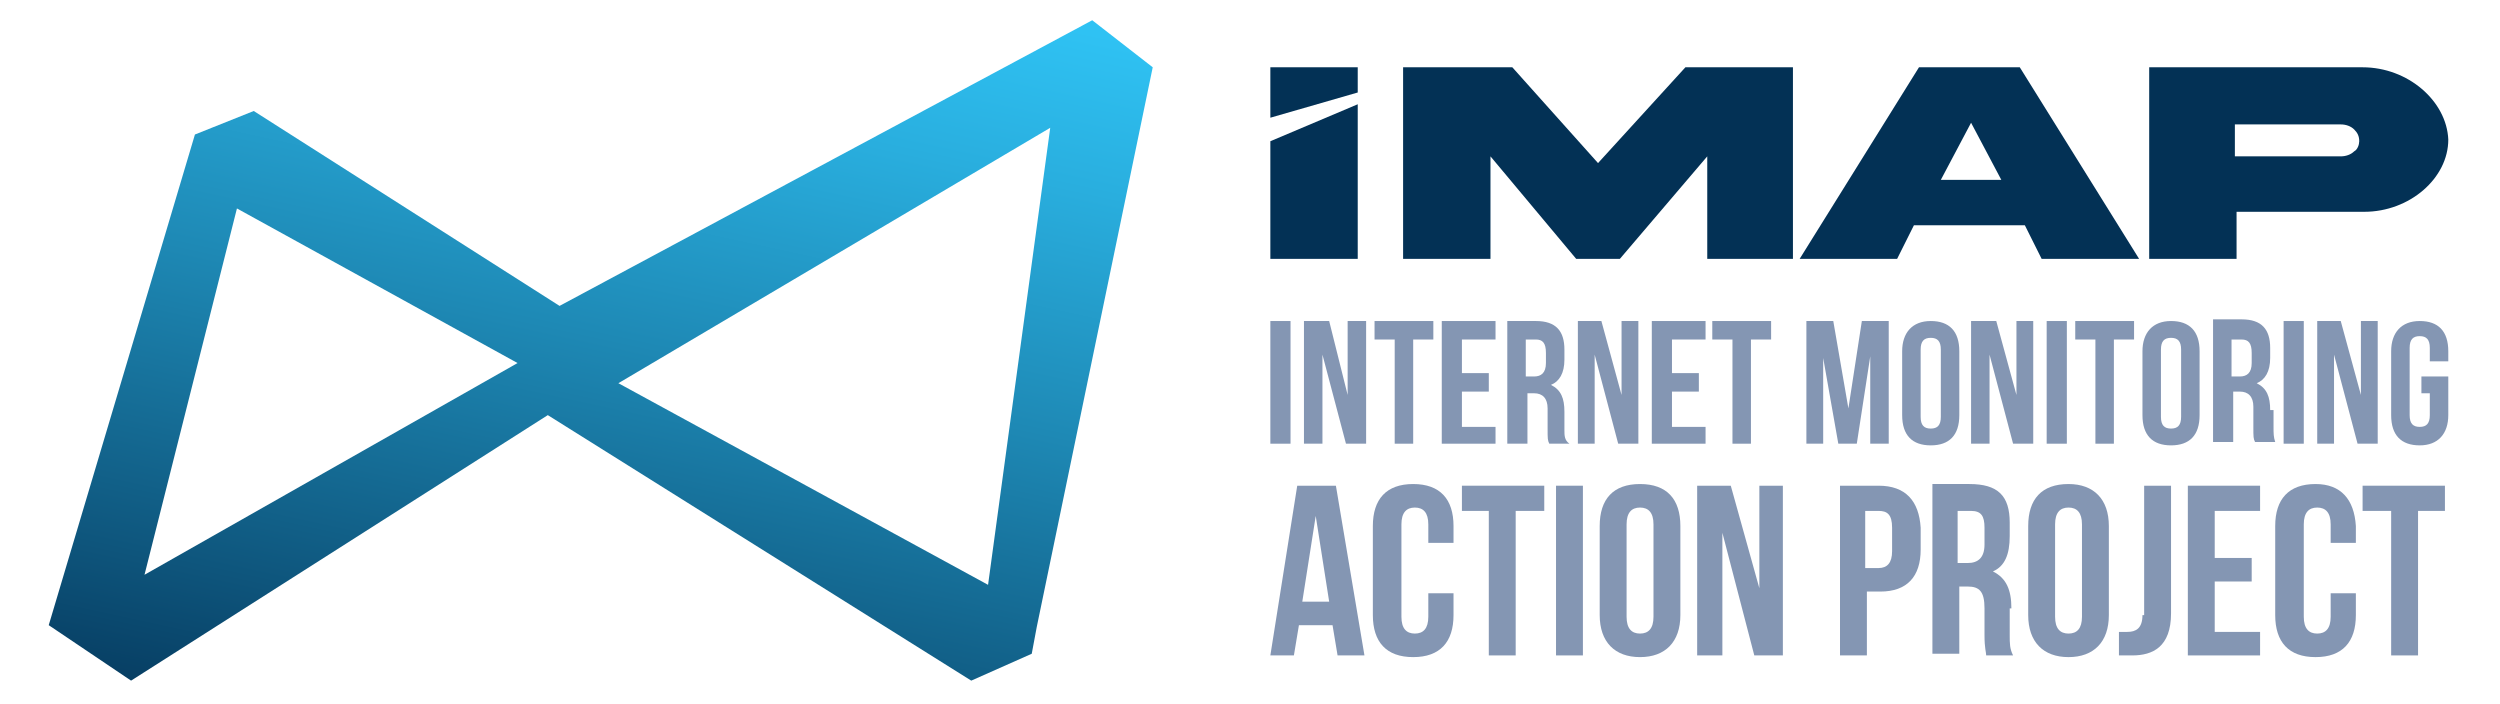<svg width="142" height="40" viewBox="0 0 142 40" fill="none" xmlns="http://www.w3.org/2000/svg">
<g id="iMAP &#226;&#128;&#148; Dummy Logo">
<g id="Layer_1">
<g id="Group">
<path id="Vector" d="M90.768 9.263L85.9 3.822H79.696V14.703H84.659V8.881L89.527 14.703H92.009L96.972 8.881V14.703H101.839V3.822H95.731L90.768 9.263Z" fill="#033155"/>
<path id="Vector_2" d="M108.998 3.822L102.221 14.703H107.757L108.711 12.794H115.011L115.965 14.703H121.501L114.724 3.822H108.998ZM110.239 10.217L111.957 6.972L113.675 10.217H110.239Z" fill="#033155"/>
<path id="Vector_3" d="M134.195 3.822H122.074V14.703H127.037V12.03H134.291C136.868 12.03 139.063 10.122 139.063 7.926C138.967 5.731 136.772 3.822 134.195 3.822ZM133.718 8.595C133.527 8.785 133.241 8.881 132.954 8.881H126.941V7.067H132.954C133.241 7.067 133.527 7.163 133.718 7.354C133.909 7.545 134.004 7.736 134.004 8.022C134.004 8.213 133.909 8.499 133.718 8.595Z" fill="#033155"/>
<path id="Vector_4" d="M72.156 6.686L77.119 5.254V3.822H72.156V6.686Z" fill="#033155"/>
<path id="Vector_5" d="M72.156 14.703H77.119V5.922L72.156 8.022V14.703Z" fill="#033155"/>
</g>
<g id="Group_2">
<path id="Vector_6" d="M73.302 18.234H72.156V25.202H73.302V18.234Z" fill="#8496B3"/>
<path id="Vector_7" d="M76.546 22.434L75.497 18.234H74.065V25.202H75.115V20.143L76.451 25.202H77.596V18.234H76.546V22.434Z" fill="#8496B3"/>
<path id="Vector_8" d="M79.219 25.202H80.269V19.284H81.414V18.234H78.074V19.284H79.219V25.202Z" fill="#8496B3"/>
<path id="Vector_9" d="M84.946 24.247H83.037V22.243H84.564V21.193H83.037V19.284H84.946V18.234H81.892V25.202H84.946V24.247Z" fill="#8496B3"/>
<path id="Vector_10" d="M88.859 24.438V23.388C88.859 22.625 88.668 22.148 88.095 21.861C88.573 21.67 88.859 21.193 88.859 20.43V19.857C88.859 18.807 88.382 18.234 87.236 18.234H85.614V25.202H86.759V22.338H87.141C87.618 22.338 87.904 22.625 87.904 23.198V24.343C87.904 24.916 87.904 25.011 88 25.202H89.145C88.859 25.011 88.859 24.725 88.859 24.438ZM87.809 20.62C87.809 21.193 87.523 21.384 87.141 21.384H86.664V19.284H87.236C87.618 19.284 87.809 19.475 87.809 20.048V20.62Z" fill="#8496B3"/>
<path id="Vector_11" d="M93.059 25.202V18.234H92.104V22.434L90.959 18.234H89.623V25.202H90.577V20.143L91.913 25.202H93.059Z" fill="#8496B3"/>
<path id="Vector_12" d="M96.876 24.247H94.968V22.243H96.495V21.193H94.968V19.284H96.876V18.234H93.822V25.202H96.876V24.247Z" fill="#8496B3"/>
<path id="Vector_13" d="M98.404 25.202H99.454V19.284H100.599V18.234H97.258V19.284H98.404V25.202Z" fill="#8496B3"/>
<path id="Vector_14" d="M106.23 20.239V25.202H107.28V18.234H105.753L104.989 23.198L104.13 18.234H102.603V25.202H103.557V20.334L104.416 25.202H105.466L106.23 20.239Z" fill="#8496B3"/>
<path id="Vector_15" d="M111.289 23.579V19.952C111.289 18.807 110.716 18.234 109.666 18.234C108.616 18.234 108.043 18.902 108.043 19.952V23.579C108.043 24.725 108.616 25.297 109.666 25.297C110.716 25.297 111.289 24.725 111.289 23.579ZM110.239 23.675C110.239 24.152 110.048 24.343 109.666 24.343C109.284 24.343 109.093 24.152 109.093 23.675V19.857C109.093 19.38 109.284 19.189 109.666 19.189C110.048 19.189 110.239 19.38 110.239 19.857V23.675Z" fill="#8496B3"/>
<path id="Vector_16" d="M113.006 20.143L114.343 25.202H115.488V18.234H114.534V22.434L113.388 18.234H111.957V25.202H113.006V20.143Z" fill="#8496B3"/>
<path id="Vector_17" d="M117.397 18.234H116.251V25.202H117.397V18.234Z" fill="#8496B3"/>
<path id="Vector_18" d="M121.215 18.234H117.874V19.284H119.019V25.202H120.069V19.284H121.215V18.234Z" fill="#8496B3"/>
<path id="Vector_19" d="M124.937 23.579V19.952C124.937 18.807 124.364 18.234 123.314 18.234C122.265 18.234 121.692 18.902 121.692 19.952V23.579C121.692 24.725 122.265 25.297 123.314 25.297C124.364 25.297 124.937 24.725 124.937 23.579ZM123.887 23.675C123.887 24.152 123.696 24.343 123.314 24.343C122.933 24.343 122.742 24.152 122.742 23.675V19.857C122.742 19.38 122.933 19.189 123.314 19.189C123.696 19.189 123.887 19.38 123.887 19.857V23.675Z" fill="#8496B3"/>
<path id="Vector_20" d="M128.946 23.293C128.946 22.53 128.755 22.052 128.182 21.766C128.659 21.575 128.946 21.098 128.946 20.334V19.762C128.946 18.712 128.469 18.139 127.323 18.139H125.701V25.107H126.846V22.243H127.228C127.705 22.243 127.991 22.53 127.991 23.102V24.248C127.991 24.82 127.991 24.916 128.087 25.107H129.232C129.137 24.82 129.137 24.629 129.137 24.248V23.293H128.946ZM127.896 20.621C127.896 21.193 127.61 21.384 127.228 21.384H126.751V19.285H127.323C127.705 19.285 127.896 19.475 127.896 20.048V20.621Z" fill="#8496B3"/>
<path id="Vector_21" d="M130.855 18.234H129.709V25.202H130.855V18.234Z" fill="#8496B3"/>
<path id="Vector_22" d="M135.054 18.234H134.1V22.434L132.954 18.234H131.618V25.202H132.573V20.143L133.909 25.202H135.054V18.234Z" fill="#8496B3"/>
<path id="Vector_23" d="M139.063 20.62V19.952C139.063 18.807 138.49 18.234 137.44 18.234C136.391 18.234 135.818 18.902 135.818 19.952V23.579C135.818 24.725 136.391 25.297 137.44 25.297C138.49 25.297 139.063 24.629 139.063 23.579V21.384H137.536V22.338H138.013V23.579C138.013 24.056 137.822 24.247 137.44 24.247C137.059 24.247 136.868 24.056 136.868 23.579V19.762C136.868 19.284 137.059 19.093 137.44 19.093C137.822 19.093 138.013 19.284 138.013 19.762V20.525H139.063V20.62Z" fill="#8496B3"/>
<path id="Vector_24" d="M73.683 27.588L72.156 37.228H73.493L73.779 35.51H75.688L75.974 37.228H77.501L75.879 27.588H73.683ZM73.97 34.174L74.733 29.306L75.497 34.174H73.97Z" fill="#8496B3"/>
<path id="Vector_25" d="M80.269 27.493C78.742 27.493 77.978 28.352 77.978 29.879V34.937C77.978 36.465 78.742 37.324 80.269 37.324C81.796 37.324 82.56 36.465 82.56 34.937V33.697H81.128V35.033C81.128 35.701 80.842 35.987 80.365 35.987C79.887 35.987 79.601 35.701 79.601 35.033V29.783C79.601 29.115 79.887 28.829 80.365 28.829C80.842 28.829 81.128 29.115 81.128 29.783V30.833H82.56V29.879C82.56 28.352 81.796 27.493 80.269 27.493Z" fill="#8496B3"/>
<path id="Vector_26" d="M83.037 29.02H84.564V37.228H86.091V29.02H87.714V27.588H83.037V29.02Z" fill="#8496B3"/>
<path id="Vector_27" d="M89.909 27.588H88.382V37.228H89.909V27.588Z" fill="#8496B3"/>
<path id="Vector_28" d="M93.154 27.493C91.627 27.493 90.863 28.352 90.863 29.879V34.937C90.863 36.465 91.722 37.324 93.154 37.324C94.586 37.324 95.445 36.465 95.445 34.937V29.879C95.445 28.352 94.681 27.493 93.154 27.493ZM93.918 35.033C93.918 35.701 93.631 35.987 93.154 35.987C92.677 35.987 92.39 35.701 92.39 35.033V29.783C92.39 29.115 92.677 28.829 93.154 28.829C93.631 28.829 93.918 29.115 93.918 29.783V35.033Z" fill="#8496B3"/>
<path id="Vector_29" d="M99.931 33.41L98.308 27.588H96.399V37.228H97.831V30.261L99.644 37.228H101.267V27.588H99.931V33.41Z" fill="#8496B3"/>
<path id="Vector_30" d="M106.707 27.588H104.512V37.228H106.039V33.601H106.803C108.33 33.601 109.094 32.742 109.094 31.215V29.974C108.998 28.447 108.235 27.588 106.707 27.588ZM107.471 31.311C107.471 31.979 107.185 32.265 106.707 32.265H105.944V29.02H106.707C107.185 29.02 107.471 29.211 107.471 29.974V31.311Z" fill="#8496B3"/>
<path id="Vector_31" d="M114.247 34.556C114.247 33.506 113.961 32.838 113.197 32.456C113.865 32.169 114.152 31.501 114.152 30.451V29.688C114.152 28.161 113.484 27.493 111.861 27.493H109.761V37.133H111.288V33.315H111.766C112.434 33.315 112.72 33.601 112.72 34.556V36.083C112.72 36.846 112.815 37.037 112.815 37.228H114.343C114.152 36.846 114.152 36.56 114.152 36.083V34.556H114.247ZM112.72 30.929C112.72 31.692 112.338 31.979 111.766 31.979H111.193V29.02H111.956C112.529 29.02 112.72 29.306 112.72 29.974V30.929Z" fill="#8496B3"/>
<path id="Vector_32" d="M117.492 27.493C115.965 27.493 115.202 28.352 115.202 29.879V34.937C115.202 36.465 116.061 37.324 117.492 37.324C118.924 37.324 119.783 36.465 119.783 34.937V29.879C119.783 28.352 118.924 27.493 117.492 27.493ZM118.256 35.033C118.256 35.701 117.97 35.987 117.492 35.987C117.015 35.987 116.729 35.701 116.729 35.033V29.783C116.729 29.115 117.015 28.829 117.492 28.829C117.97 28.829 118.256 29.115 118.256 29.783V35.033Z" fill="#8496B3"/>
<path id="Vector_33" d="M121.692 34.938C121.692 35.701 121.31 35.892 120.833 35.892C120.642 35.892 120.451 35.892 120.356 35.892V37.228C120.642 37.228 120.833 37.228 121.12 37.228C122.265 37.228 123.315 36.751 123.315 34.842V27.588H121.788V34.938H121.692Z" fill="#8496B3"/>
<path id="Vector_34" d="M124.269 37.228H128.373V35.892H125.796V33.029H127.896V31.692H125.796V29.02H128.373V27.588H124.269V37.228Z" fill="#8496B3"/>
<path id="Vector_35" d="M131.523 27.493C129.995 27.493 129.232 28.352 129.232 29.879V34.937C129.232 36.465 129.995 37.324 131.523 37.324C133.05 37.324 133.813 36.465 133.813 34.937V33.697H132.382V35.033C132.382 35.701 132.095 35.987 131.618 35.987C131.141 35.987 130.855 35.701 130.855 35.033V29.783C130.855 29.115 131.141 28.829 131.618 28.829C132.095 28.829 132.382 29.115 132.382 29.783V30.833H133.813V29.879C133.718 28.352 132.954 27.493 131.523 27.493Z" fill="#8496B3"/>
<path id="Vector_36" d="M134.195 29.02H135.818V37.228H137.345V29.02H138.872V27.588H134.195V29.02Z" fill="#8496B3"/>
</g>
</g>
<g id="Layer_2">
<path id="Vector_37" fill-rule="evenodd" clip-rule="evenodd" d="M62.039 1.15L31.783 17.375L14.412 6.304L11.072 7.64L2.768 35.51L7.445 38.66L31.115 23.579L55.167 38.66L58.603 37.133L58.889 35.605L65.475 3.822L62.039 1.15ZM13.458 11.84L29.397 20.621L8.208 32.647L13.458 11.84ZM56.122 33.219L35.124 21.766L59.653 7.258L56.122 33.219Z" fill="url(#paint0_linear_240_791)"/>
</g>
</g>
<defs>
<linearGradient id="paint0_linear_240_791" x1="39.243" y1="-3.279" x2="25.929" y2="57.974" gradientUnits="userSpaceOnUse">
<stop offset="0.003" stop-color="#2FC2F3"/>
<stop offset="0.144" stop-color="#29AEDE"/>
<stop offset="0.366" stop-color="#1E89B5"/>
<stop offset="0.648" stop-color="#0E557C"/>
<stop offset="0.831" stop-color="#033155"/>
</linearGradient>
</defs>
</svg>
